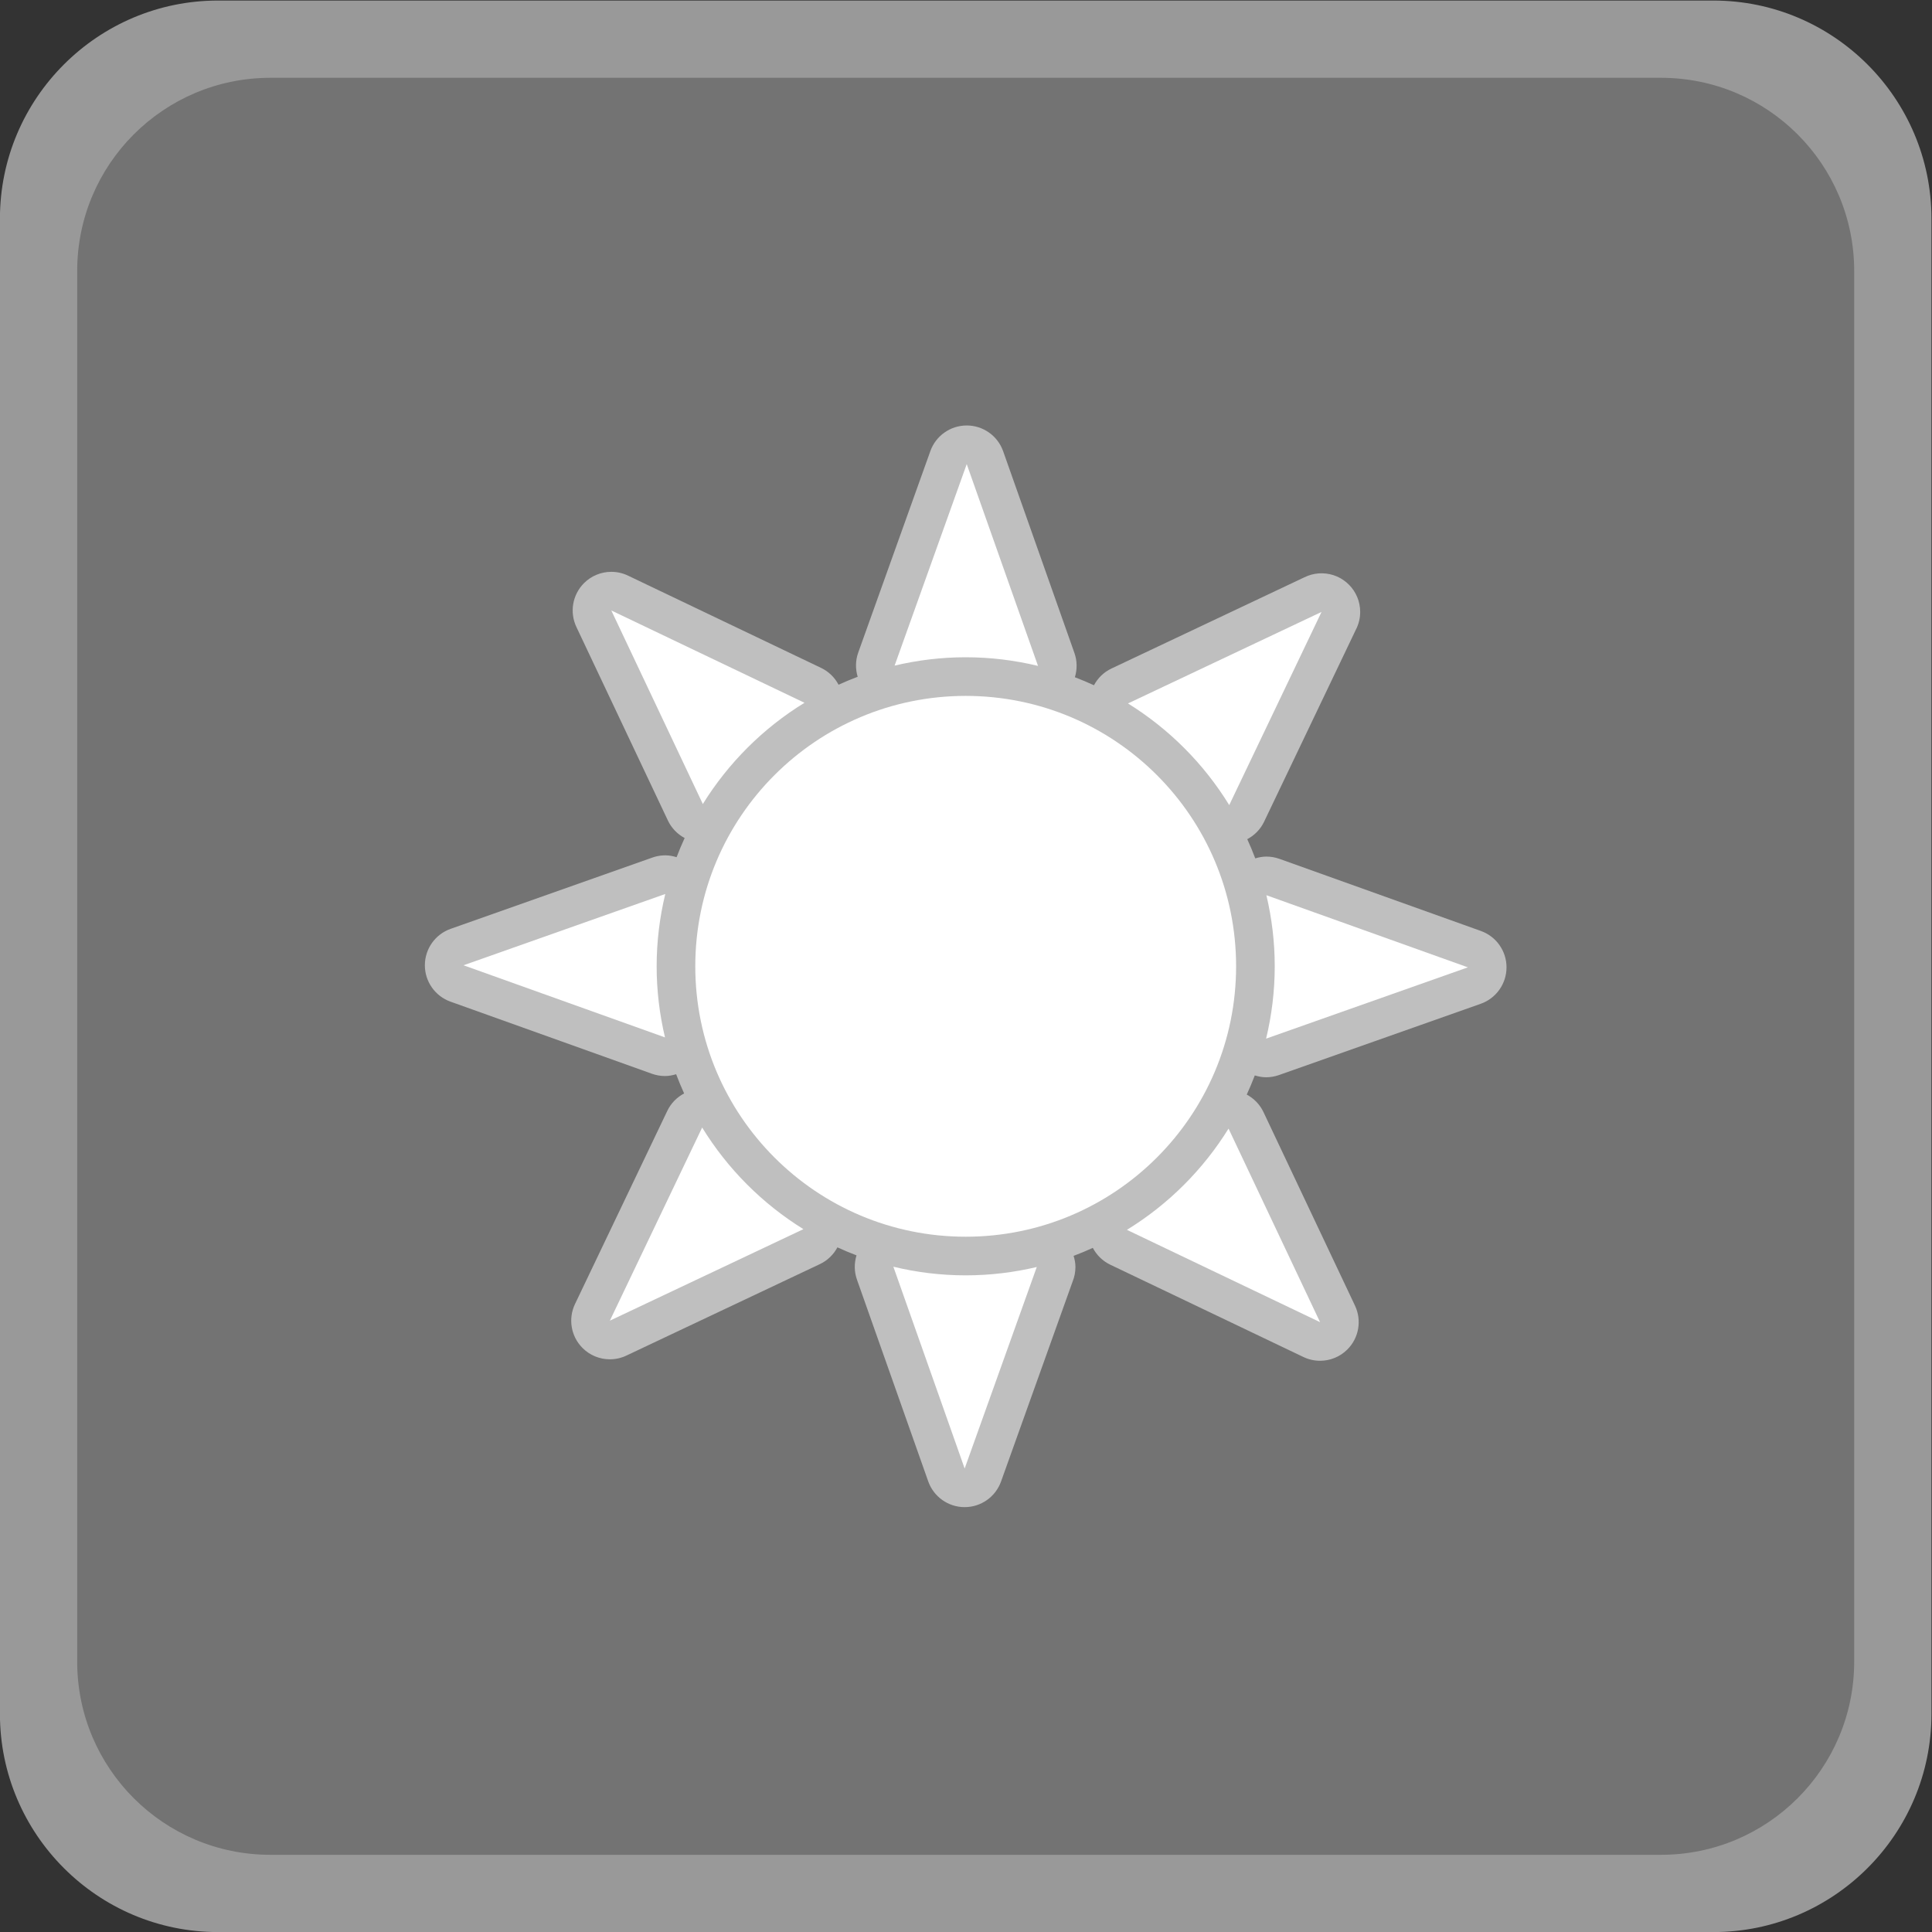 <?xml version="1.0" encoding="UTF-8" standalone="no"?>
<svg
   xmlns:dc="http://purl.org/dc/elements/1.1/"
   xmlns:cc="http://creativecommons.org/ns#"
   xmlns:rdf="http://www.w3.org/1999/02/22-rdf-syntax-ns#"
   xmlns:svg="http://www.w3.org/2000/svg"
   xmlns="http://www.w3.org/2000/svg"
   viewBox="0 0 266.667 266.667"
   height="266.667"
   width="266.667"
   xml:space="preserve"
   id="svg2"
   version="1.1"><rect x="0" y="0" width="266.667" height="266.667" fill="#333333" stroke="none"/><defs
     id="defs6"><clipPath
       id="clipPath18"
       clipPathUnits="userSpaceOnUse"><path
         id="path16"
         d="M 0,256 H 256 V 0 H 0 Z" /></clipPath><clipPath
       id="clipPath26"
       clipPathUnits="userSpaceOnUse"><path
         id="path24"
         d="M 28,228 H 228 V 28 H 28 Z" /></clipPath></defs><g
     transform="matrix(1.333,0,0,-1.333,-37.333,304)"
     id="g10"><g
       id="g12"><g
         clip-path="url(#clipPath18)"
         id="g14"><g
           id="g20"><g
             id="g22" /><g
             id="g34"><g
               style="opacity:0.5"
               id="g32"
               clip-path="url(#clipPath26)"><g
                 id="g30"
                 transform="translate(205.419,228)"><path
                   id="path28"
                   style="fill:#ffffff;fill-opacity:1;fill-rule:nonzero;stroke:none"
                   d="m 0,0 h -154.838 c -12.452,0 -22.581,-10.129 -22.581,-22.581 v -154.838 c 0,-12.451 10.129,-22.581 22.581,-22.581 L 0,-200 c 12.451,0 22.581,10.13 22.581,22.581 V -22.581 C 22.581,-10.129 12.451,0 0,0" /></g></g></g></g><g
           transform="translate(200,36)"
           id="g36"><path
             id="path38"
             style="fill:#737373;fill-opacity:1;fill-rule:nonzero;stroke:none"
             d="m 0,0 h -144 c -11.046,0 -20,8.954 -20,20 v 144 c 0,11.046 8.954,20 20,20 H 0 c 11.046,0 20,-8.954 20,-20 V 20 C 20,8.954 11.046,0 0,0" /></g><g
           transform="translate(181.348,131.659)"
           id="g40"><path
             id="path42"
             style="fill:#bfbfbf;fill-opacity:1;fill-rule:nonzero;stroke:none"
             d="m 0,0 -20.863,7.468 c -0.44,0.157 -0.896,0.234 -1.348,0.234 -0.393,0 -0.779,-0.073 -1.154,-0.186 -0.252,0.675 -0.531,1.337 -0.827,1.989 0.746,0.395 1.365,1.017 1.742,1.806 l 9.495,19.871 c 0.291,0.554 0.455,1.184 0.455,1.853 0,2.188 -1.754,3.965 -3.934,4 -0.023,0 -0.046,0 -0.069,0 -0.105,0 -0.21,-0.004 -0.315,-0.012 -0.525,-0.041 -1.021,-0.184 -1.47,-0.408 l -19.966,-9.44 c -0.789,-0.373 -1.414,-0.988 -1.811,-1.732 -0.649,0.297 -1.306,0.575 -1.977,0.829 0.248,0.807 0.246,1.685 -0.045,2.508 l -7.382,20.894 c -0.563,1.596 -2.071,2.664 -3.763,2.667 h -0.008 c -1.69,0 -3.197,-1.061 -3.766,-2.652 l -7.469,-20.864 c -0.294,-0.821 -0.3,-1.698 -0.056,-2.504 -0.672,-0.252 -1.331,-0.529 -1.98,-0.824 -0.395,0.746 -1.018,1.365 -1.806,1.741 l -19.999,9.558 c -0.551,0.263 -1.14,0.391 -1.724,0.391 -1.036,0 -2.057,-0.402 -2.824,-1.166 -1.199,-1.194 -1.517,-3.014 -0.794,-4.544 l 9.476,-20.042 c 0.374,-0.789 0.989,-1.414 1.733,-1.811 -0.299,-0.651 -0.578,-1.313 -0.833,-1.986 -0.357,0.109 -0.727,0.187 -1.119,0.192 h -0.054 c -0.07,0 -0.14,-0.001 -0.211,-0.005 -0.423,-0.022 -0.83,-0.111 -1.208,-0.254 L -106.68,0.22 c -1.596,-0.564 -2.664,-2.071 -2.668,-3.763 -0.003,-1.693 1.059,-3.205 2.652,-3.775 l 20.864,-7.468 c 0.44,-0.157 0.895,-0.234 1.348,-0.234 0.393,0 0.779,0.073 1.154,0.187 0.252,-0.675 0.531,-1.336 0.827,-1.99 -0.746,-0.394 -1.365,-1.016 -1.742,-1.804 l -9.557,-20 c -0.73,-1.528 -0.42,-3.349 0.775,-4.548 0.767,-0.771 1.794,-1.177 2.835,-1.177 0.579,0 1.162,0.125 1.709,0.384 l 20.042,9.475 c 0.789,0.373 1.413,0.99 1.811,1.733 0.648,-0.297 1.306,-0.575 1.977,-0.829 -0.248,-0.807 -0.246,-1.685 0.045,-2.508 l 7.381,-20.894 c 0.564,-1.595 2.071,-2.664 3.764,-2.668 h 0.008 c 1.689,0 3.197,1.062 3.767,2.653 l 7.415,20.716 c 0.186,0.462 0.289,0.967 0.289,1.496 0,0.403 -0.078,0.786 -0.189,1.153 0.675,0.252 1.336,0.531 1.989,0.827 0.395,-0.746 1.017,-1.365 1.806,-1.742 l 19.999,-9.557 c 0.551,-0.263 1.14,-0.391 1.724,-0.391 1.036,0 2.056,0.402 2.824,1.166 1.199,1.194 1.517,3.013 0.793,4.544 l -9.476,20.042 c -0.373,0.789 -0.989,1.413 -1.732,1.811 0.299,0.65 0.578,1.312 0.833,1.985 0.38,-0.117 0.772,-0.192 1.172,-0.192 0.447,0 0.897,0.075 1.332,0.229 l 20.893,7.381 C 1.58,-6.974 2.648,-5.466 2.652,-3.774 2.656,-2.082 1.594,-0.57 0,0" /></g><g
           transform="translate(156,128)"
           id="g44"><path
             id="path46"
             style="fill:#ffffff;fill-opacity:1;fill-rule:nonzero;stroke:none"
             d="m 0,0 c 0,-15.464 -12.536,-28 -28,-28 -15.464,0 -28,12.536 -28,28 0,15.464 12.536,28 28,28 C -12.536,28 0,15.464 0,0" /></g><g
           transform="translate(111.306,155.288)"
           id="g48"><path
             id="path50"
             style="fill:#ffffff;fill-opacity:1;fill-rule:nonzero;stroke:none"
             d="m 0,0 -20,9.557 9.476,-20.041 C -7.883,-6.223 -4.273,-2.624 0,0" /></g><g
           transform="translate(155.288,144.694)"
           id="g52"><path
             id="path54"
             style="fill:#ffffff;fill-opacity:1;fill-rule:nonzero;stroke:none"
             d="M 0,0 9.558,20 -10.484,10.524 C -6.223,7.883 -2.624,4.273 0,0" /></g><g
           transform="translate(180,127.893)"
           id="g56"><path
             id="path58"
             style="fill:#ffffff;fill-opacity:1;fill-rule:nonzero;stroke:none"
             d="M 0,0 -20.864,7.468 C -20.305,5.103 -20,2.641 -20,0.107 c 0,-2.579 -0.314,-5.085 -0.894,-7.489 z" /></g><g
           transform="translate(128,160)"
           id="g60"><path
             id="path62"
             style="fill:#ffffff;fill-opacity:1;fill-rule:nonzero;stroke:none"
             d="M 0,0 C 2.579,0 5.085,-0.315 7.489,-0.894 L 0.107,20 -7.361,-0.864 C -4.996,-0.305 -2.534,0 0,0" /></g><g
           transform="translate(144.694,100.712)"
           id="g64"><path
             id="path66"
             style="fill:#ffffff;fill-opacity:1;fill-rule:nonzero;stroke:none"
             d="M 0,0 19.999,-9.558 10.523,10.484 C 7.883,6.223 4.272,2.624 0,0" /></g><g
           transform="translate(128,96)"
           id="g68"><path
             id="path70"
             style="fill:#ffffff;fill-opacity:1;fill-rule:nonzero;stroke:none"
             d="M 0,0 C -2.579,0 -5.085,0.314 -7.489,0.894 L -0.107,-20 7.361,0.864 C 4.996,0.305 2.533,0 0,0" /></g><g
           transform="translate(96,128)"
           id="g72"><path
             id="path74"
             style="fill:#ffffff;fill-opacity:1;fill-rule:nonzero;stroke:none"
             d="M 0,0 C 0,2.579 0.315,5.085 0.894,7.489 L -20,0.107 0.864,-7.361 C 0.305,-4.996 0,-2.533 0,0" /></g><g
           transform="translate(100.712,111.306)"
           id="g76"><path
             id="path78"
             style="fill:#ffffff;fill-opacity:1;fill-rule:nonzero;stroke:none"
             d="m 0,0 -9.557,-19.999 20.041,9.476 C 6.223,-7.883 2.624,-4.272 0,0" /></g></g></g></g></svg>